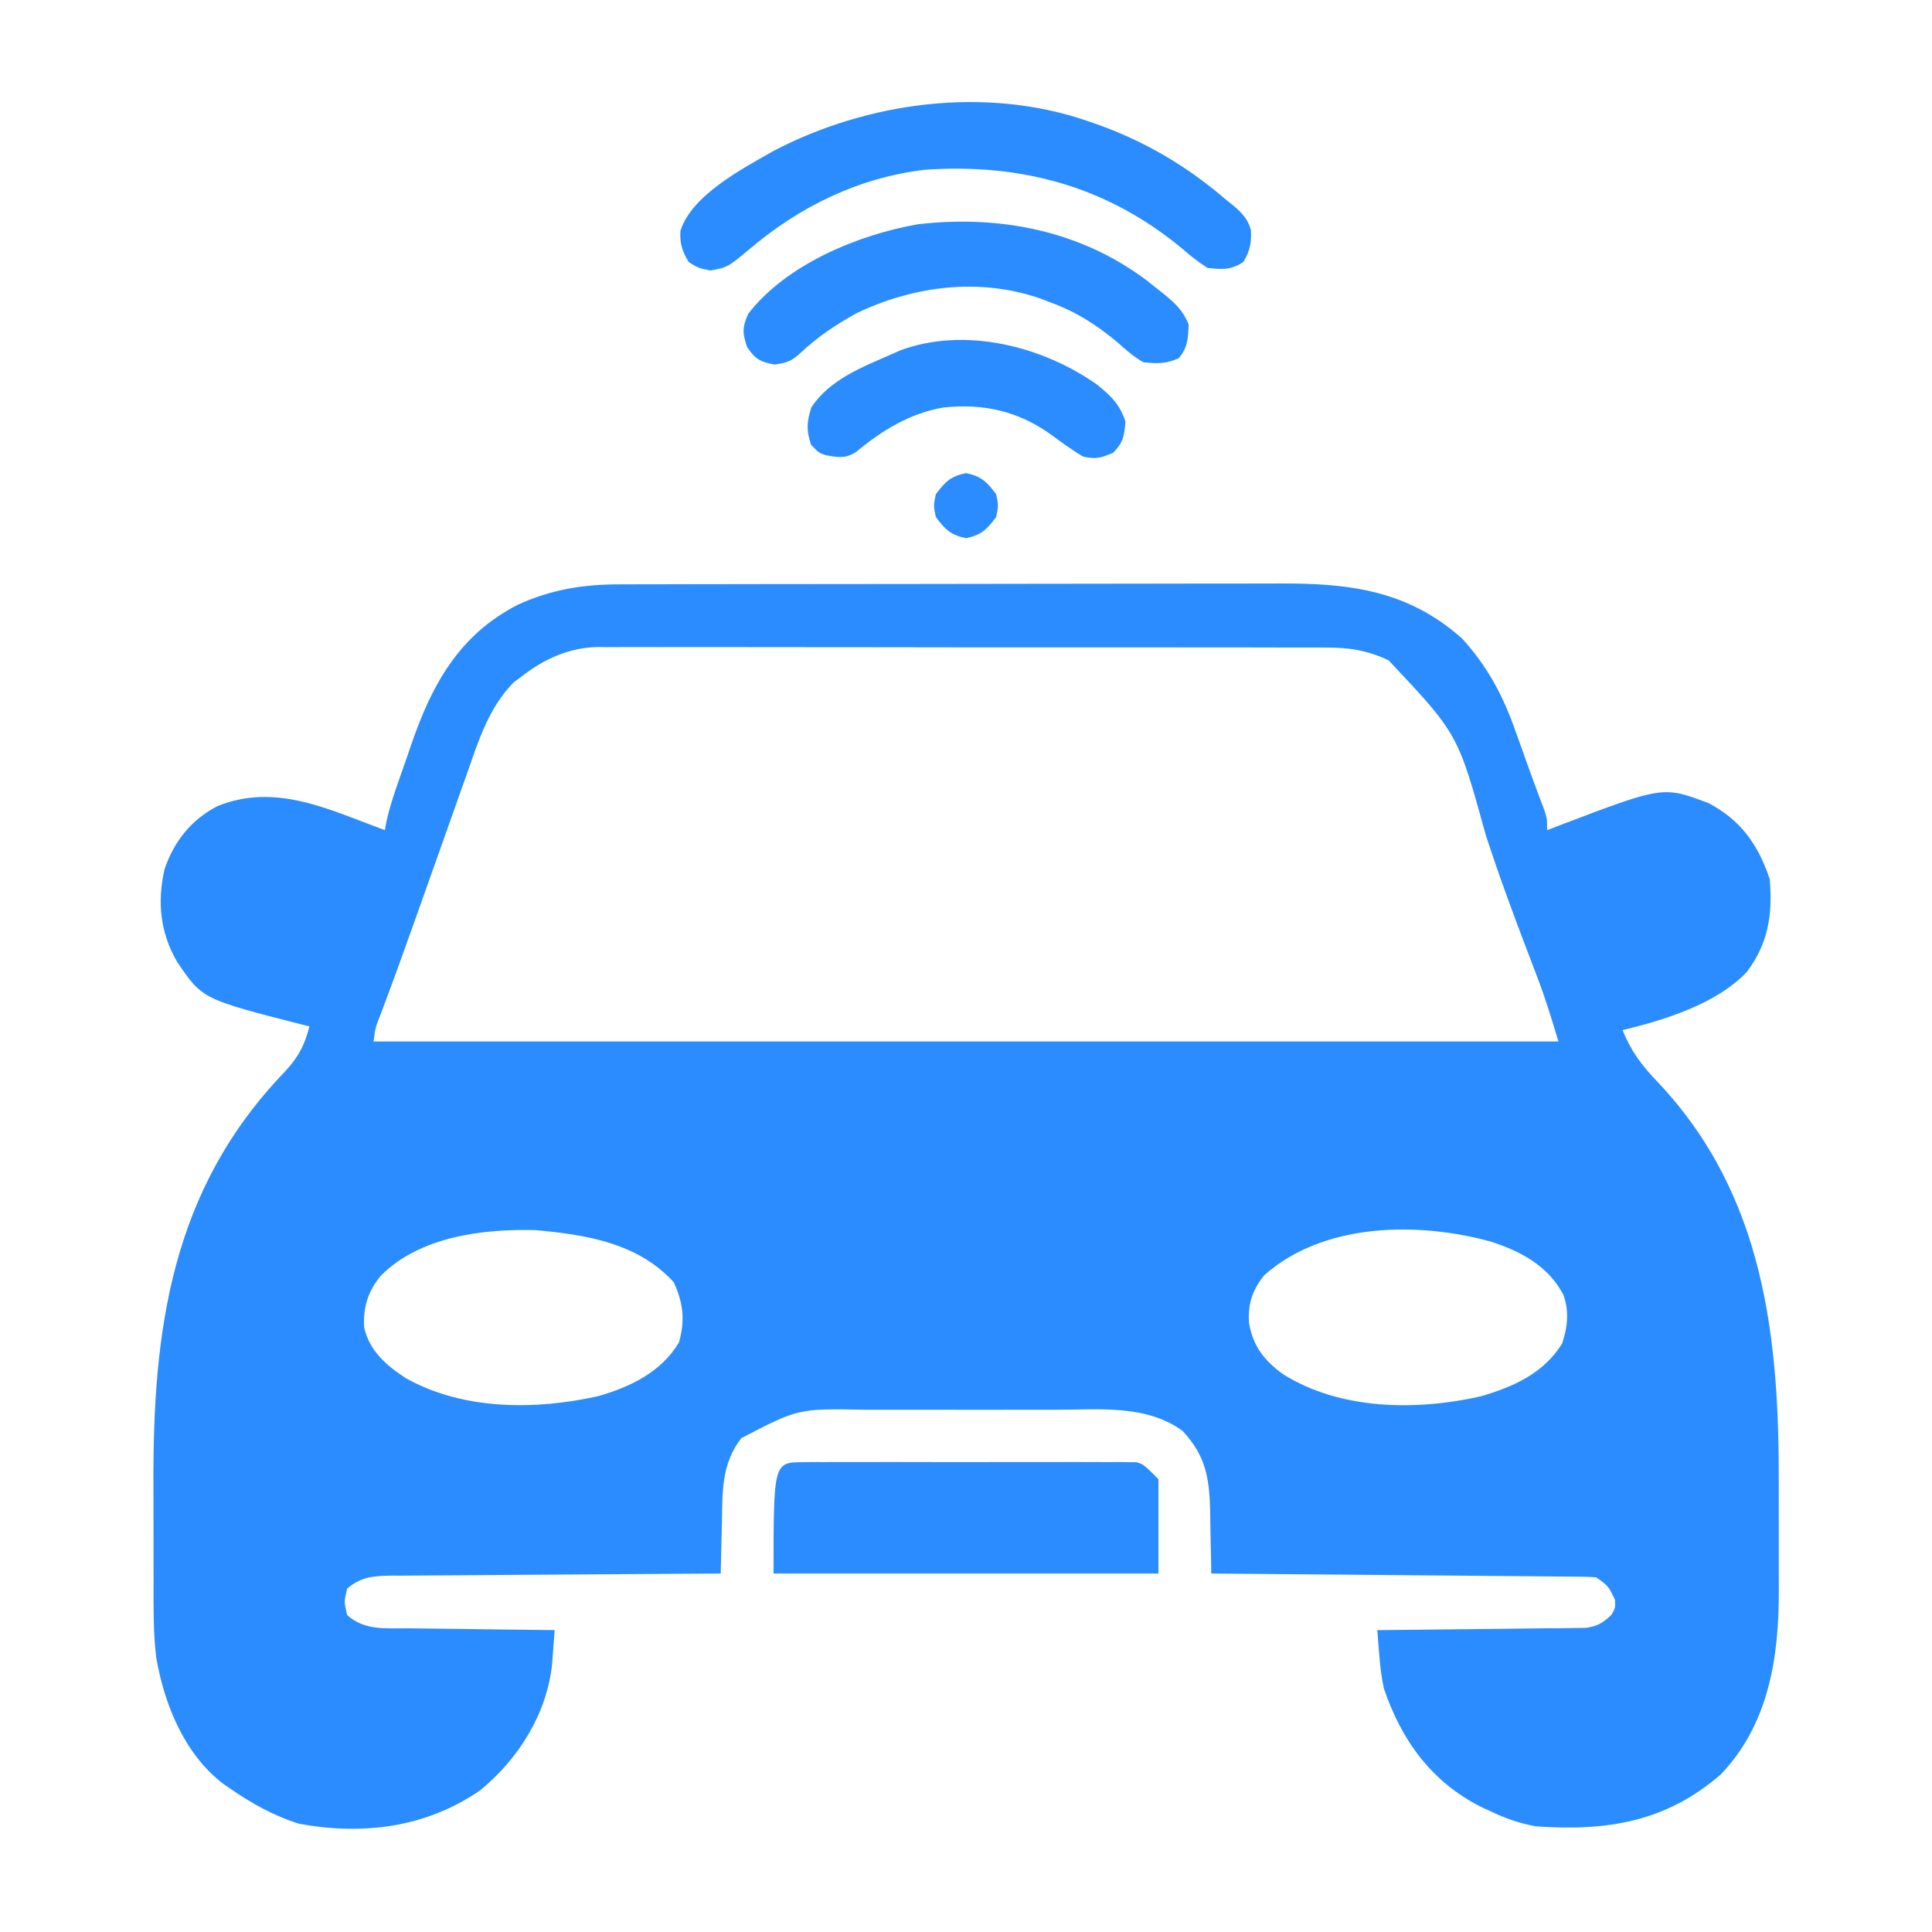<?xml version="1.0" encoding="UTF-8"?>
<svg version="1.1" xmlns="http://www.w3.org/2000/svg" width="512" height="512">
<path d="M0 0 C1.219 -0.004 1.219 -0.004 2.463 -0.009 C5.173 -0.018 7.882 -0.019 10.592 -0.021 C12.54 -0.025 14.489 -0.03 16.438 -0.036 C21.723 -0.049 27.009 -0.055 32.294 -0.06 C35.601 -0.063 38.908 -0.067 42.215 -0.071 C52.576 -0.085 62.936 -0.095 73.297 -0.098 C85.23 -0.103 97.164 -0.12 109.097 -0.149 C118.338 -0.171 127.579 -0.181 136.821 -0.182 C142.332 -0.184 147.843 -0.189 153.354 -0.207 C158.544 -0.224 163.734 -0.226 168.924 -0.217 C170.819 -0.216 172.715 -0.221 174.61 -0.231 C193.205 -0.322 208.743 1.543 223.14 14.371 C229.942 21.848 234.035 29.579 237.347 39.078 C237.711 40.085 238.075 41.093 238.451 42.131 C239.174 44.136 239.89 46.145 240.599 48.156 C241.993 52.078 243.462 55.972 244.936 59.865 C245.66 62.14 245.66 62.14 245.66 65.14 C246.699 64.742 247.738 64.344 248.808 63.933 C276.379 53.423 276.379 53.423 288.425 57.972 C297.044 62.478 301.647 69.104 304.66 78.14 C305.455 87.47 304.284 95.124 298.597 102.703 C290.589 111.187 276.759 115.463 265.66 118.14 C267.892 123.669 270.656 127.387 274.785 131.703 C303.262 161.666 307.211 199.512 307.051 238.924 C307.034 243.179 307.044 247.435 307.061 251.69 C307.072 255.019 307.069 258.348 307.061 261.677 C307.059 263.245 307.061 264.814 307.069 266.382 C307.131 284.119 304.506 301.985 291.664 315.402 C277.036 328.091 261.326 330.447 242.66 329.14 C238.326 328.321 234.62 327.058 230.66 325.14 C229.868 324.778 229.077 324.416 228.261 324.043 C215.015 317.374 207.073 306.386 202.386 292.551 C201.695 289.305 201.374 286.232 201.114 282.927 C201.028 281.844 200.942 280.761 200.853 279.646 C200.789 278.819 200.725 277.992 200.66 277.14 C201.736 277.132 201.736 277.132 202.835 277.123 C209.603 277.065 216.371 276.993 223.139 276.905 C226.619 276.86 230.098 276.821 233.578 276.794 C237.579 276.763 241.58 276.708 245.582 276.652 C246.83 276.646 248.078 276.639 249.363 276.633 C250.524 276.613 251.685 276.593 252.881 276.573 C253.903 276.562 254.924 276.551 255.977 276.539 C259.046 276.083 260.415 275.243 262.66 273.14 C263.745 271.298 263.745 271.298 263.66 269.14 C261.891 265.443 261.891 265.443 258.66 263.14 C257.292 263.037 255.919 262.994 254.547 262.982 C253.686 262.972 252.825 262.963 251.938 262.953 C250.991 262.947 250.045 262.941 249.069 262.935 C248.074 262.925 247.079 262.915 246.054 262.905 C242.753 262.873 239.452 262.849 236.152 262.824 C233.868 262.803 231.584 262.782 229.3 262.761 C223.28 262.706 217.259 262.656 211.239 262.608 C205.099 262.558 198.96 262.502 192.82 262.447 C180.766 262.339 168.713 262.238 156.66 262.14 C156.65 261.364 156.641 260.588 156.631 259.789 C156.577 256.239 156.494 252.69 156.41 249.14 C156.395 247.92 156.381 246.699 156.367 245.441 C156.13 236.684 155.178 230.91 149.035 224.328 C139.483 217.365 126.98 218.701 115.785 218.742 C113.85 218.74 111.915 218.737 109.98 218.733 C105.939 218.729 101.898 218.735 97.857 218.749 C92.699 218.766 87.542 218.757 82.384 218.739 C78.393 218.728 74.402 218.731 70.411 218.739 C68.51 218.741 66.609 218.739 64.709 218.732 C47.247 218.411 47.247 218.411 32.132 226.25 C26.755 233.153 27.127 240.666 26.972 249.078 C26.938 250.334 26.904 251.59 26.869 252.885 C26.787 255.97 26.717 259.055 26.66 262.14 C24.91 262.149 24.91 262.149 23.125 262.158 C12.133 262.215 1.142 262.288 -9.85 262.376 C-15.5 262.421 -21.151 262.46 -26.802 262.487 C-32.255 262.513 -37.708 262.553 -43.161 262.604 C-45.242 262.62 -47.322 262.632 -49.403 262.638 C-52.317 262.648 -55.23 262.676 -58.144 262.708 C-59.005 262.707 -59.866 262.705 -60.753 262.704 C-65.365 262.776 -68.686 262.994 -72.34 266.14 C-73.174 269.64 -73.174 269.64 -72.34 273.14 C-67.764 277.37 -61.768 276.617 -55.915 276.652 C-54.812 276.67 -53.709 276.688 -52.573 276.707 C-49.058 276.761 -45.543 276.795 -42.028 276.828 C-39.642 276.861 -37.256 276.896 -34.87 276.931 C-29.027 277.016 -23.184 277.085 -17.34 277.14 C-17.484 279.061 -17.633 280.98 -17.783 282.9 C-17.866 283.969 -17.948 285.038 -18.033 286.14 C-19.381 299.294 -26.958 311.293 -37.075 319.578 C-51.445 329.488 -68.104 331.567 -85.09 328.453 C-91.713 326.383 -97.649 323.077 -103.34 319.14 C-103.977 318.701 -104.614 318.261 -105.27 317.808 C-115.488 309.929 -120.789 296.825 -122.934 284.449 C-123.753 277.779 -123.648 271.073 -123.641 264.363 C-123.645 262.745 -123.649 261.127 -123.654 259.509 C-123.662 256.128 -123.661 252.747 -123.656 249.366 C-123.651 245.94 -123.658 242.514 -123.677 239.088 C-123.897 197.51 -118.96 160.497 -88.978 129.282 C-85.385 125.449 -83.606 122.204 -82.34 117.14 C-82.949 116.993 -83.557 116.847 -84.184 116.695 C-110.713 109.907 -110.713 109.907 -117.34 100.14 C-121.895 92.392 -122.732 84.16 -120.715 75.437 C-118.168 68.022 -113.683 62.408 -106.692 58.758 C-91.125 52.522 -77.143 59.725 -62.34 65.14 C-62.222 64.457 -62.103 63.774 -61.981 63.071 C-60.788 57.615 -58.794 52.387 -56.95 47.123 C-56.465 45.731 -55.986 44.337 -55.513 42.94 C-50.07 26.855 -42.752 13.368 -27.079 5.39 C-18.182 1.329 -9.789 -0.011 0 0 Z M-26.09 24.39 C-26.786 24.911 -27.483 25.432 -28.2 25.969 C-34.865 32.731 -37.543 41.491 -40.614 50.254 C-41.105 51.632 -41.596 53.01 -42.089 54.388 C-43.38 58.006 -44.66 61.627 -45.938 65.25 C-47.217 68.873 -48.505 72.492 -49.793 76.111 C-51.287 80.307 -52.78 84.503 -54.266 88.702 C-57.25 97.121 -60.281 105.52 -63.443 113.874 C-64.854 117.409 -64.854 117.409 -65.34 121.14 C38.28 121.14 141.9 121.14 248.66 121.14 C246.894 115.255 245.206 109.693 243.023 104.008 C242.527 102.706 242.031 101.404 241.536 100.103 C241.28 99.436 241.025 98.769 240.762 98.082 C236.758 87.608 232.885 77.117 229.41 66.453 C222.007 39.609 222.007 39.609 203.66 20.14 C198.025 17.462 193.053 16.705 186.862 16.753 C186.012 16.747 185.162 16.742 184.286 16.736 C181.458 16.722 178.629 16.729 175.801 16.736 C173.765 16.731 171.729 16.724 169.693 16.716 C164.177 16.698 158.66 16.699 153.144 16.705 C148.534 16.708 143.924 16.702 139.314 16.695 C128.437 16.681 117.56 16.683 106.683 16.694 C95.471 16.706 84.26 16.692 73.048 16.665 C63.412 16.643 53.776 16.636 44.14 16.642 C38.389 16.645 32.638 16.643 26.887 16.626 C21.479 16.61 16.071 16.614 10.663 16.633 C8.681 16.637 6.7 16.634 4.719 16.623 C2.007 16.61 -0.704 16.622 -3.415 16.639 C-4.582 16.625 -4.582 16.625 -5.772 16.61 C-13.442 16.712 -20.052 19.714 -26.09 24.39 Z M-63.34 183.14 C-66.807 187.237 -68.129 191.562 -67.84 196.875 C-66.448 203.184 -61.884 207.065 -56.653 210.453 C-41.403 218.905 -22.394 218.855 -5.758 215.121 C2.778 212.672 10.939 208.705 15.597 200.89 C17.265 195.005 16.727 190.507 14.222 184.953 C4.731 174.536 -8.98 172.356 -22.34 171.14 C-36.307 170.755 -53.017 172.817 -63.34 183.14 Z M170.66 183.14 C167.496 187.089 166.337 190.719 166.66 195.765 C167.758 201.922 170.619 205.603 175.597 209.265 C190.85 218.871 211.011 219.043 228.109 215.18 C236.759 212.648 244.804 209.067 249.66 201.14 C251.108 196.794 251.549 192.537 249.941 188.203 C245.877 180.599 238.929 176.915 231.039 174.258 C211.708 168.854 186.385 169.043 170.66 183.14 Z " fill="#2A8CFF" transform="translate(164.34,154.86)"/>
<path d="M0 0 C0.791 -0.011 1.581 -0.023 2.396 -0.034 C3.254 -0.026 4.113 -0.018 4.997 -0.01 C5.908 -0.017 6.819 -0.024 7.757 -0.031 C10.769 -0.048 13.779 -0.037 16.79 -0.023 C18.882 -0.026 20.974 -0.03 23.066 -0.035 C27.451 -0.041 31.836 -0.032 36.22 -0.014 C41.843 0.009 47.465 -0.004 53.088 -0.028 C57.408 -0.042 61.728 -0.038 66.048 -0.027 C68.122 -0.025 70.195 -0.028 72.268 -0.037 C75.165 -0.047 78.061 -0.032 80.958 -0.01 C81.816 -0.018 82.674 -0.026 83.559 -0.034 C84.745 -0.017 84.745 -0.017 85.955 0 C86.981 0.002 86.981 0.002 88.028 0.005 C89.977 0.508 89.977 0.508 93.977 4.508 C93.977 12.758 93.977 21.008 93.977 29.508 C60.317 29.508 26.657 29.508 -8.023 29.508 C-8.023 0.018 -8.023 0.018 0 0 Z " fill="#2A8CFF" transform="translate(213.023,387.492)"/>
<path d="M0 0 C0.644 0.22 1.288 0.439 1.952 0.666 C15.063 5.24 26.488 11.923 37 21 C37.967 21.772 37.967 21.772 38.953 22.559 C41.148 24.451 42.788 26.148 43.5 29.008 C43.699 32.381 43.224 34.642 41.438 37.5 C38.032 39.596 35.961 39.428 32 39 C29.557 37.404 27.591 35.914 25.438 34 C5.5 17.418 -17.276 11.203 -43 13 C-60.47 15.093 -76.125 22.753 -89.426 34.062 C-95.169 38.85 -95.169 38.85 -99.812 39.688 C-103 39 -103 39 -105.438 37.5 C-107.179 34.714 -107.888 32.509 -107.68 29.199 C-104.757 19.742 -91.222 12.675 -83 8 C-58.145 -5.03 -26.855 -9.208 0 0 Z " fill="#2A8CFF" transform="translate(288,32)"/>
<path d="M0 0 C0.7 0.559 1.4 1.119 2.121 1.695 C3.156 2.504 3.156 2.504 4.211 3.328 C7.351 5.884 9.61 7.851 11.121 11.695 C10.992 15.376 10.9 17.767 8.496 20.633 C5.113 22.146 2.812 22.077 -0.879 21.695 C-3.408 20.278 -5.471 18.432 -7.629 16.508 C-13.362 11.712 -18.787 8.243 -25.879 5.695 C-26.674 5.391 -27.47 5.087 -28.289 4.773 C-44.38 -0.773 -61.74 1.459 -76.879 8.695 C-82.261 11.683 -87.146 14.909 -91.629 19.133 C-94.217 21.448 -94.9 21.699 -98.566 22.32 C-102.443 21.589 -103.662 20.935 -105.879 17.695 C-107.162 14.007 -107.195 12.387 -105.566 8.82 C-95.428 -4.288 -76.413 -12.12 -60.539 -14.887 C-38.94 -17.353 -17.579 -13.221 0 0 Z " fill="#2A8CFF" transform="translate(303.879,74.305)"/>
<path d="M0 0 C3.762 3.077 5.948 5.106 7.527 9.766 C7.238 13.597 6.97 15.304 4.277 18.078 C0.836 19.48 -0.206 19.833 -3.723 19.078 C-6.502 17.391 -9.058 15.573 -11.659 13.633 C-20.472 7.154 -29.845 4.894 -40.723 6.078 C-49.506 7.562 -56.997 12.147 -63.789 17.797 C-66.663 19.701 -68.598 19.286 -71.879 18.711 C-73.723 18.078 -73.723 18.078 -75.785 15.953 C-77.061 12.041 -76.949 10.03 -75.723 6.078 C-70.962 -1.233 -62.425 -4.557 -54.723 -7.922 C-53.911 -8.287 -53.098 -8.651 -52.262 -9.027 C-35.084 -15.446 -14.446 -10.197 0 0 Z " fill="#2A8CFF" transform="translate(290.723,101.922)"/>
<path d="M0 0 C4.074 0.849 5.544 2.302 8 5.625 C8.625 8.625 8.625 8.625 8 11.625 C5.544 14.948 4.074 16.401 0 17.25 C-4.074 16.401 -5.544 14.948 -8 11.625 C-8.625 8.625 -8.625 8.625 -8 5.625 C-5.544 2.302 -4.074 0.849 0 0 Z " fill="#2A8CFF" transform="translate(256,125.375)"/>
</svg>
